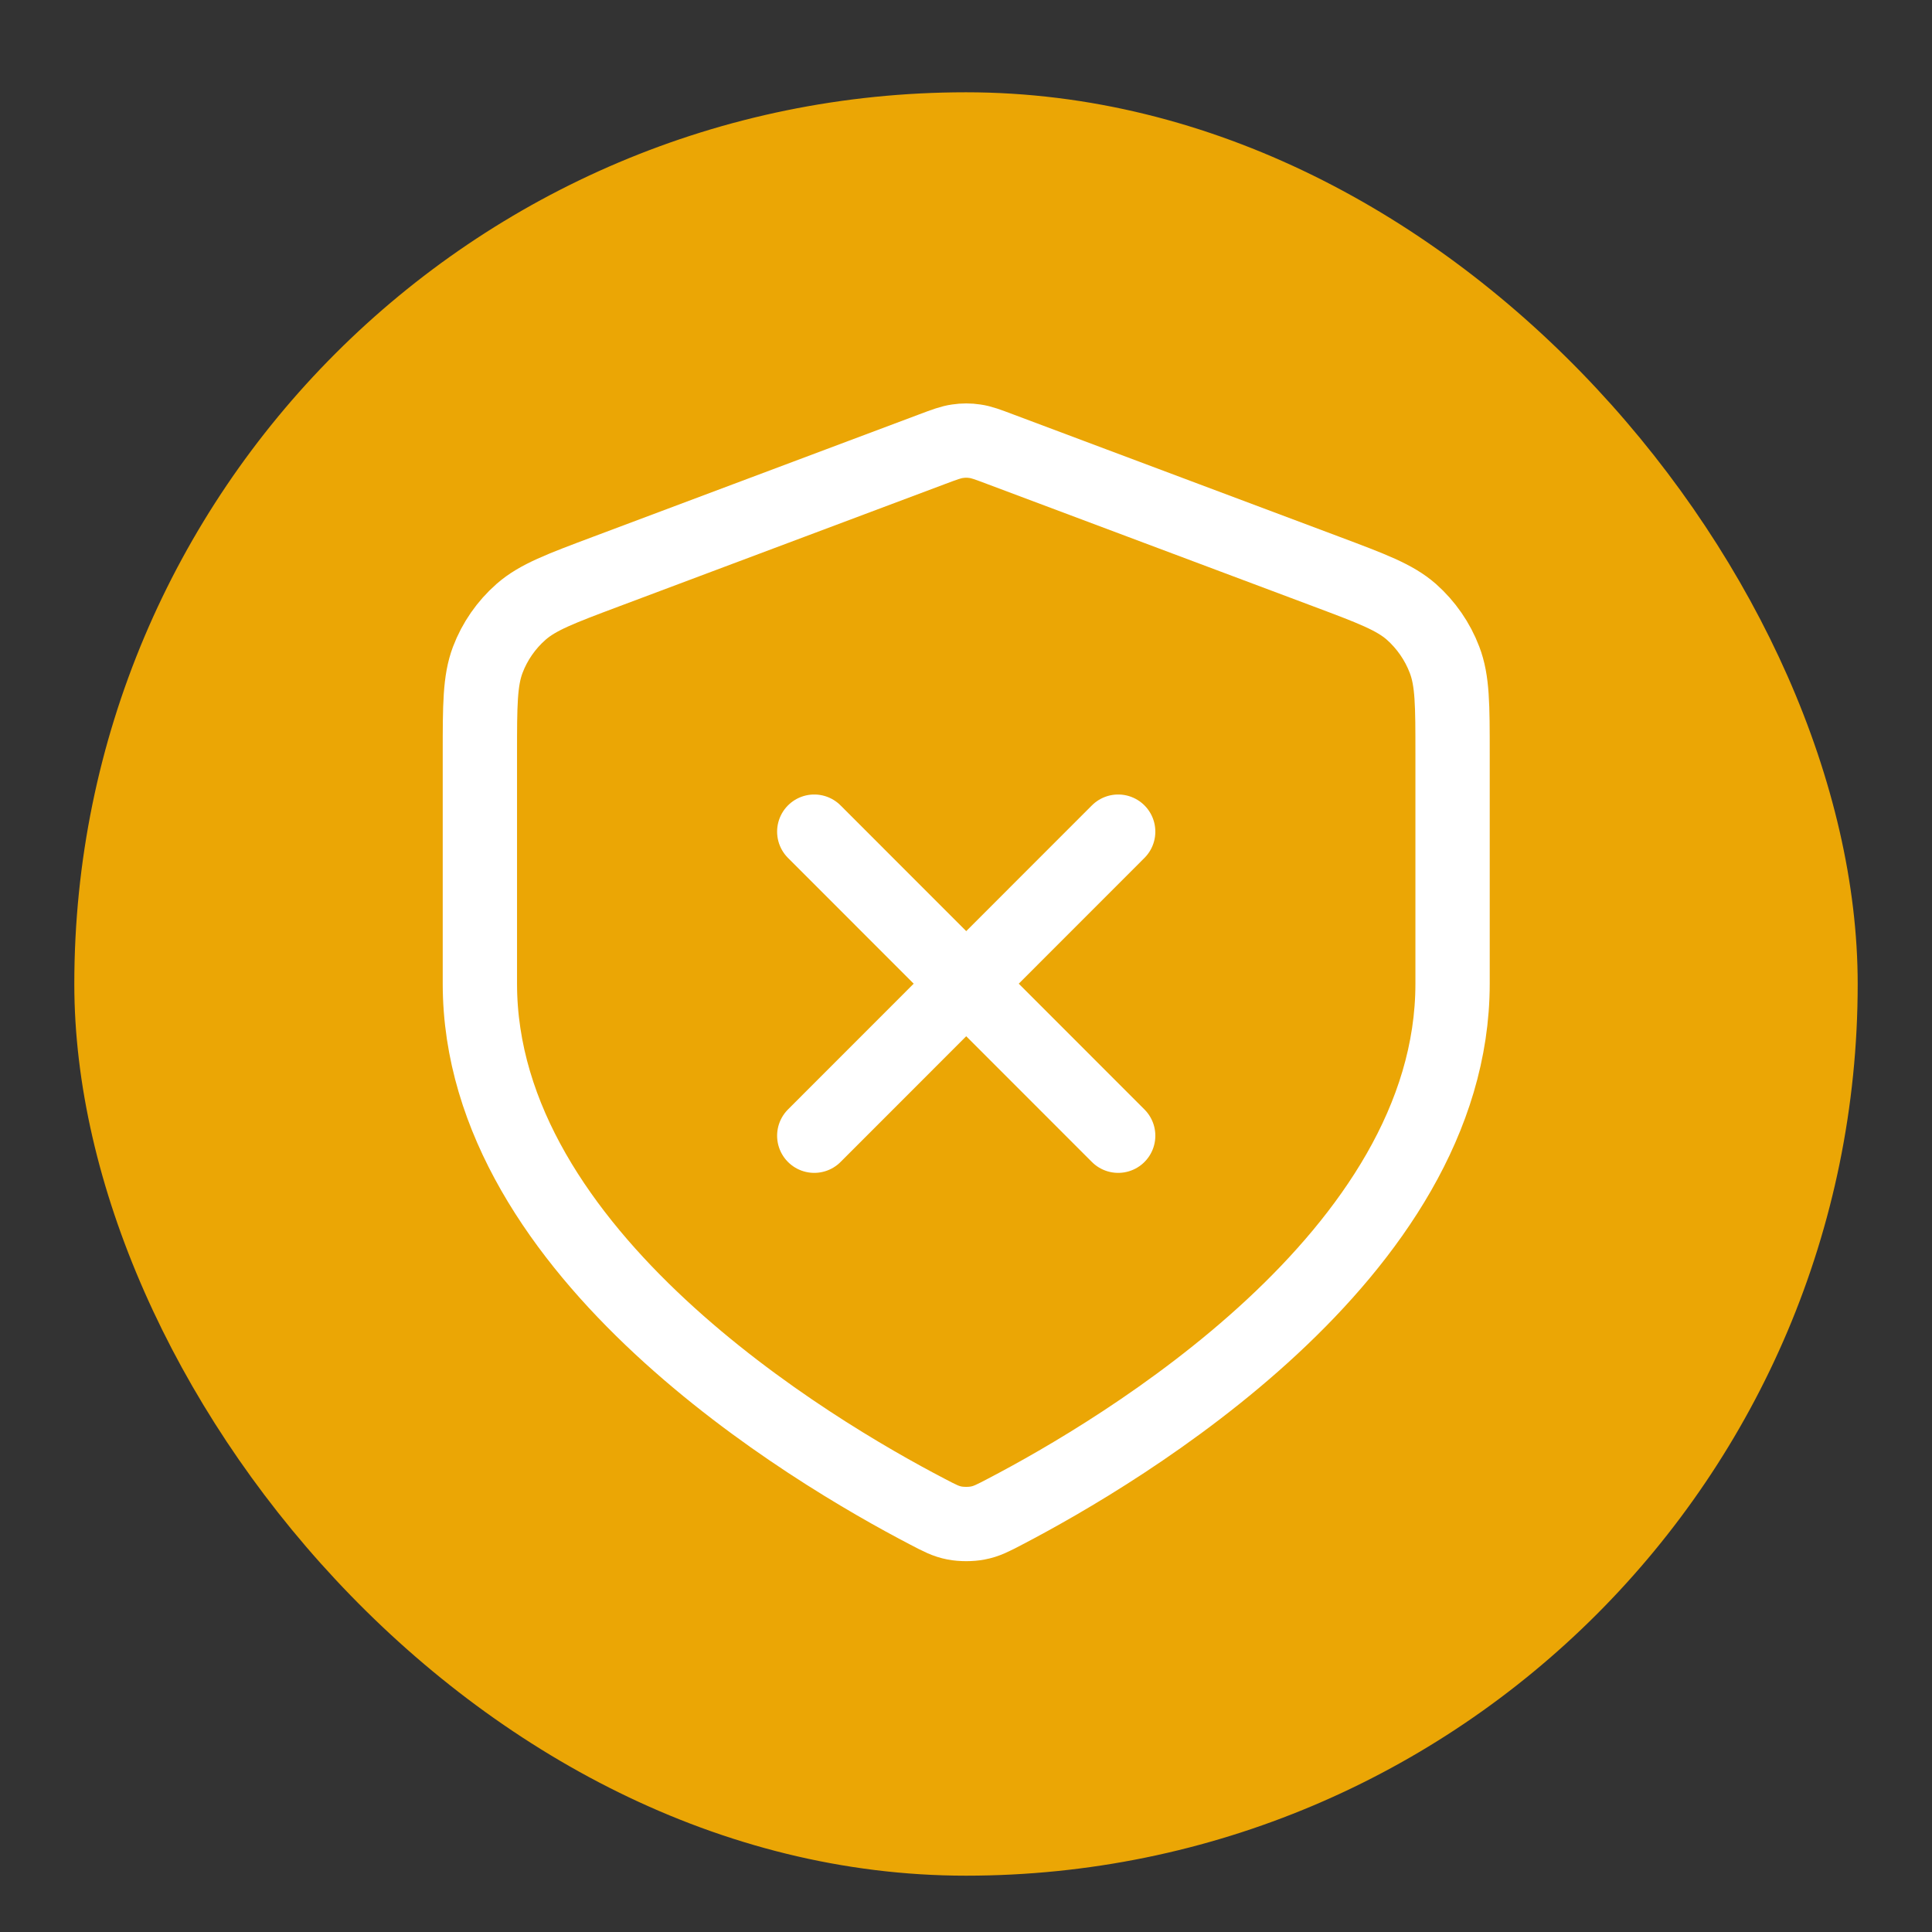 <svg width="13" height="13" viewBox="0 0 13 13" fill="none" xmlns="http://www.w3.org/2000/svg">
<rect x="0" y="0" width="13" height="13" fill="#333333" stroke="none"/>
<rect x="0.5" y="0.621" width="12" height="12" rx="6" fill="#EBA605"/>
<path d="M5.479 5.596L7.524 7.642M7.524 5.596L5.479 7.642M9.774 6.619C9.774 8.444 7.54 9.766 6.764 10.171C6.68 10.215 6.638 10.237 6.579 10.248C6.534 10.257 6.469 10.257 6.423 10.248C6.365 10.237 6.323 10.215 6.239 10.171C5.462 9.766 3.229 8.444 3.229 6.619V5.072C3.229 4.744 3.229 4.581 3.282 4.44C3.329 4.316 3.406 4.205 3.506 4.117C3.619 4.018 3.772 3.961 4.078 3.846L6.271 3.023C6.356 2.991 6.399 2.975 6.443 2.969C6.482 2.963 6.521 2.963 6.56 2.969C6.604 2.975 6.646 2.991 6.731 3.023L8.925 3.846C9.231 3.961 9.384 4.018 9.497 4.117C9.596 4.205 9.673 4.316 9.72 4.44C9.774 4.581 9.774 4.744 9.774 5.072V6.619Z" stroke="white" stroke-width="0.5" stroke-linecap="round" stroke-linejoin="round"/>
</svg>
